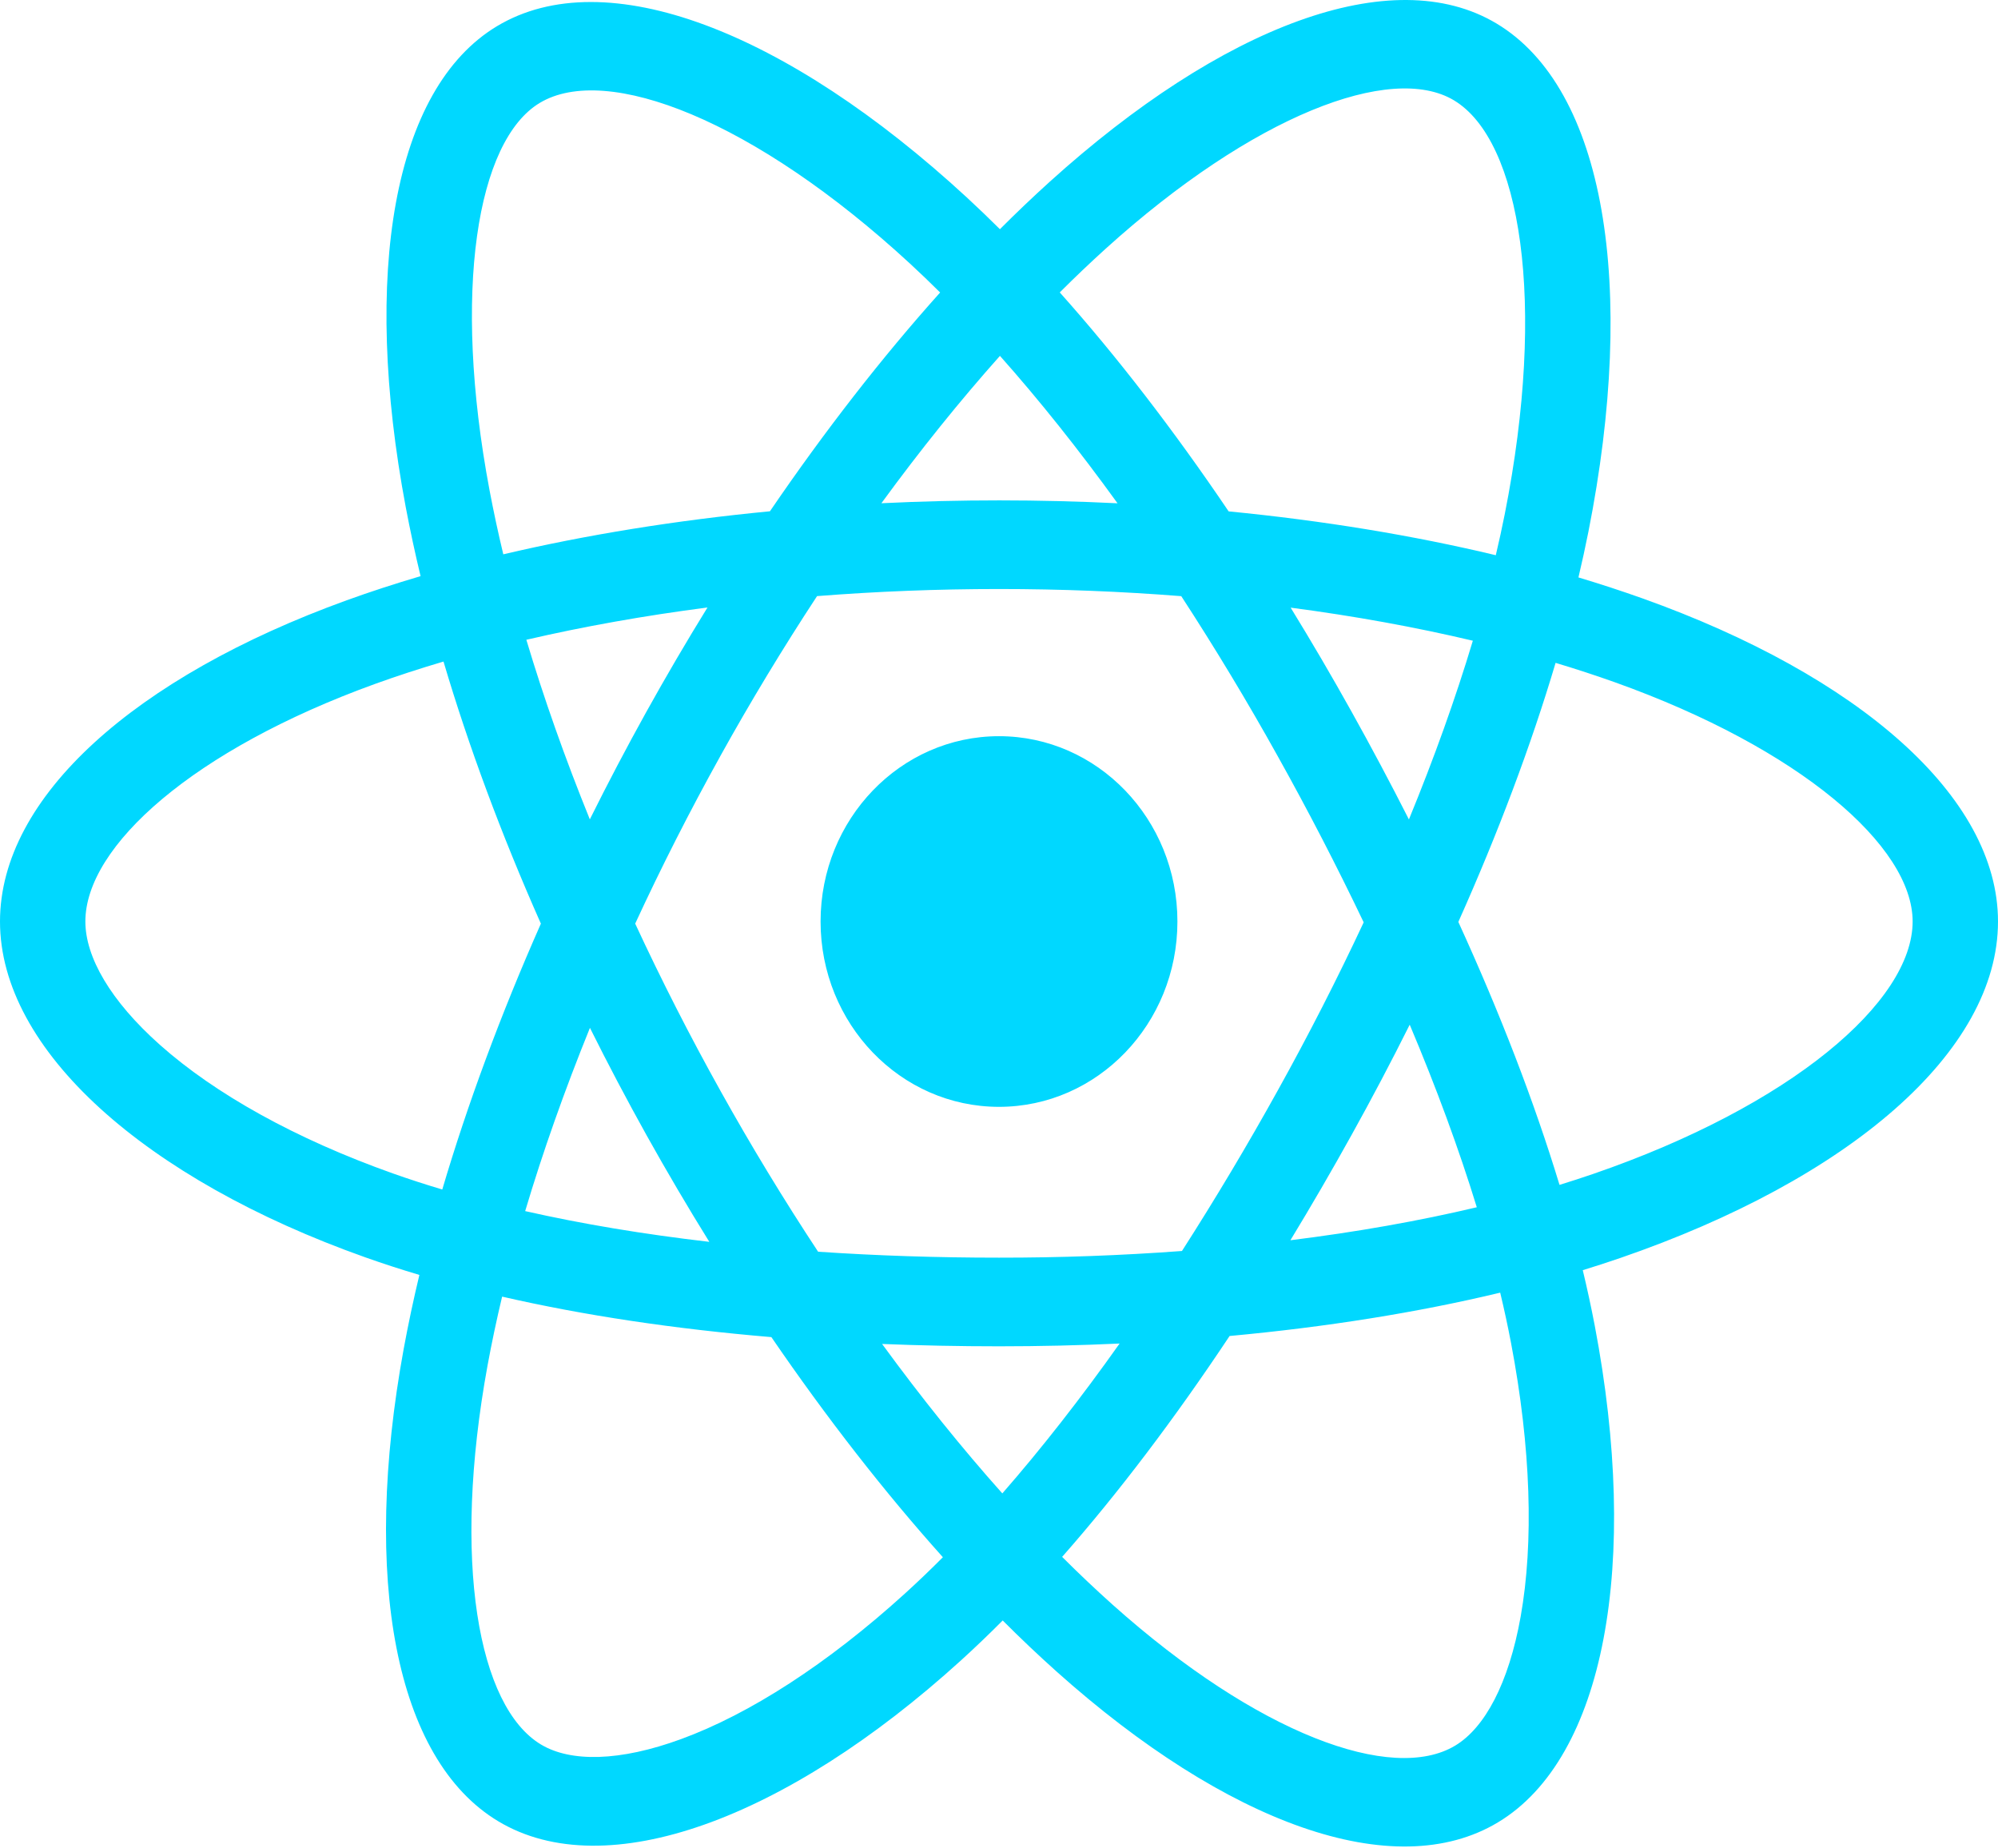 <svg width="80" height="74" viewBox="0 0 80 74" fill="none" xmlns="http://www.w3.org/2000/svg">
<g clip-path="url(#clip0_4992_868)">
<path d="M65.776 23.96C64.924 23.657 64.066 23.376 63.201 23.117C63.346 22.501 63.48 21.892 63.599 21.293C65.548 11.465 64.274 3.547 59.921 0.941C55.748 -1.559 48.922 1.047 42.029 7.278C41.35 7.893 40.685 8.526 40.037 9.176C39.603 8.744 39.161 8.32 38.712 7.905C31.487 1.243 24.246 -1.565 19.898 1.049C15.728 3.556 14.493 10.999 16.248 20.314C16.423 21.236 16.62 22.154 16.84 23.066C15.815 23.368 14.826 23.69 13.879 24.033C5.409 27.1 0 31.907 0 36.892C0 42.041 5.807 47.206 14.629 50.338C15.344 50.591 16.065 50.825 16.792 51.041C16.556 52.023 16.346 53.012 16.163 54.006C14.49 63.159 15.797 70.426 19.955 72.917C24.25 75.49 31.459 72.846 38.478 66.473C39.047 65.955 39.604 65.422 40.148 64.875C40.85 65.579 41.571 66.262 42.31 66.924C49.109 73.001 55.824 75.455 59.979 72.957C64.27 70.377 65.664 62.57 63.854 53.072C63.711 52.328 63.551 51.587 63.374 50.851C63.88 50.695 64.377 50.535 64.862 50.368C74.033 47.212 80 42.11 80 36.892C80 31.888 74.416 27.049 65.776 23.96ZM63.787 46.999C63.349 47.149 62.901 47.295 62.443 47.436C61.431 44.106 60.064 40.567 58.392 36.909C59.988 33.339 61.302 29.845 62.286 26.537C63.104 26.783 63.898 27.043 64.664 27.316C72.067 29.963 76.582 33.877 76.582 36.892C76.582 40.104 71.706 44.274 63.787 46.999ZM60.501 53.761C61.302 57.961 61.416 61.758 60.886 64.727C60.409 67.394 59.451 69.173 58.266 69.885C55.745 71.401 50.354 69.431 44.539 64.234C43.852 63.618 43.181 62.983 42.528 62.329C44.782 59.768 47.035 56.792 49.233 53.486C53.101 53.129 56.755 52.546 60.068 51.751C60.232 52.435 60.376 53.105 60.501 53.761ZM27.274 69.623C24.811 70.526 22.849 70.552 21.663 69.842C19.139 68.331 18.09 62.495 19.521 54.668C19.691 53.743 19.886 52.824 20.105 51.91C23.382 52.663 27.009 53.204 30.886 53.531C33.1 56.766 35.417 59.739 37.753 62.343C37.257 62.842 36.749 63.328 36.229 63.801C33.125 66.618 30.015 68.618 27.274 69.623ZM15.734 46.979C11.833 45.594 8.612 43.795 6.404 41.831C4.419 40.066 3.418 38.314 3.418 36.892C3.418 33.867 7.761 30.008 15.004 27.385C15.883 27.067 16.803 26.767 17.758 26.485C18.759 29.867 20.072 33.403 21.657 36.978C20.052 40.607 18.72 44.2 17.709 47.621C17.046 47.424 16.387 47.21 15.734 46.979ZM19.602 19.632C18.099 11.652 19.098 5.632 21.61 4.121C24.287 2.512 30.205 4.806 36.443 10.559C36.849 10.935 37.249 11.318 37.643 11.71C35.318 14.302 33.022 17.253 30.828 20.469C27.065 20.831 23.464 21.413 20.152 22.192C19.948 21.343 19.765 20.49 19.602 19.632ZM54.111 28.482C53.329 27.079 52.518 25.694 51.678 24.327C54.231 24.662 56.676 25.107 58.973 25.651C58.283 27.946 57.424 30.346 56.413 32.806C55.673 31.349 54.906 29.907 54.111 28.482ZM40.038 14.247C41.615 16.02 43.193 18 44.746 20.149C41.596 19.994 38.441 19.994 35.291 20.147C36.845 18.018 38.438 16.041 40.038 14.247ZM25.876 28.506C25.091 29.92 24.338 31.352 23.617 32.803C22.622 30.351 21.771 27.941 21.075 25.613C23.358 25.083 25.792 24.649 28.328 24.32C27.479 25.695 26.662 27.091 25.876 28.506ZM28.401 49.717C25.781 49.413 23.31 49.002 21.028 48.486C21.734 46.116 22.605 43.654 23.621 41.15C24.345 42.602 25.101 44.035 25.889 45.45C26.7 46.904 27.539 48.328 28.401 49.717ZM40.133 59.788C38.513 57.973 36.897 55.965 35.319 53.805C36.851 53.867 38.413 53.899 40 53.899C41.631 53.899 43.242 53.861 44.829 53.788C43.271 55.986 41.698 57.997 40.133 59.788ZM56.445 41.023C57.514 43.554 58.415 46.003 59.131 48.332C56.812 48.882 54.307 49.324 51.668 49.653C52.514 48.261 53.333 46.851 54.124 45.425C54.929 43.976 55.703 42.508 56.445 41.023ZM51.164 43.652C49.952 45.838 48.672 47.983 47.326 50.083C44.888 50.263 42.444 50.352 40 50.35C37.51 50.35 35.089 50.27 32.757 50.112C31.376 48.017 30.071 45.869 28.847 43.671C27.628 41.486 26.489 39.252 25.433 36.977C26.486 34.7 27.622 32.466 28.837 30.279L28.836 30.279C30.05 28.091 31.345 25.951 32.715 23.865C35.094 23.678 37.534 23.581 40 23.581C42.477 23.581 44.92 23.679 47.298 23.867C48.655 25.951 49.941 28.082 51.153 30.26C52.372 32.443 53.522 34.666 54.602 36.926C53.533 39.21 52.386 41.453 51.164 43.652ZM58.214 4.015C60.893 5.62 61.935 12.091 60.252 20.576C60.144 21.118 60.024 21.669 59.892 22.228C56.573 21.432 52.969 20.841 49.195 20.473C46.997 17.222 44.719 14.266 42.433 11.707C43.032 11.107 43.646 10.523 44.273 9.955C50.179 4.617 55.699 2.509 58.214 4.015ZM40 29.473C43.945 29.473 47.144 32.795 47.144 36.892C47.144 40.99 43.945 44.312 40 44.312C36.055 44.312 32.856 40.99 32.856 36.892C32.856 32.795 36.055 29.473 40 29.473Z" fill="#00D8FF"/>
</g>
<defs>
<clipPath id="clip0_4992_868">
<rect width="80" height="74" fill="white"/>
</clipPath>
</defs>
</svg>
